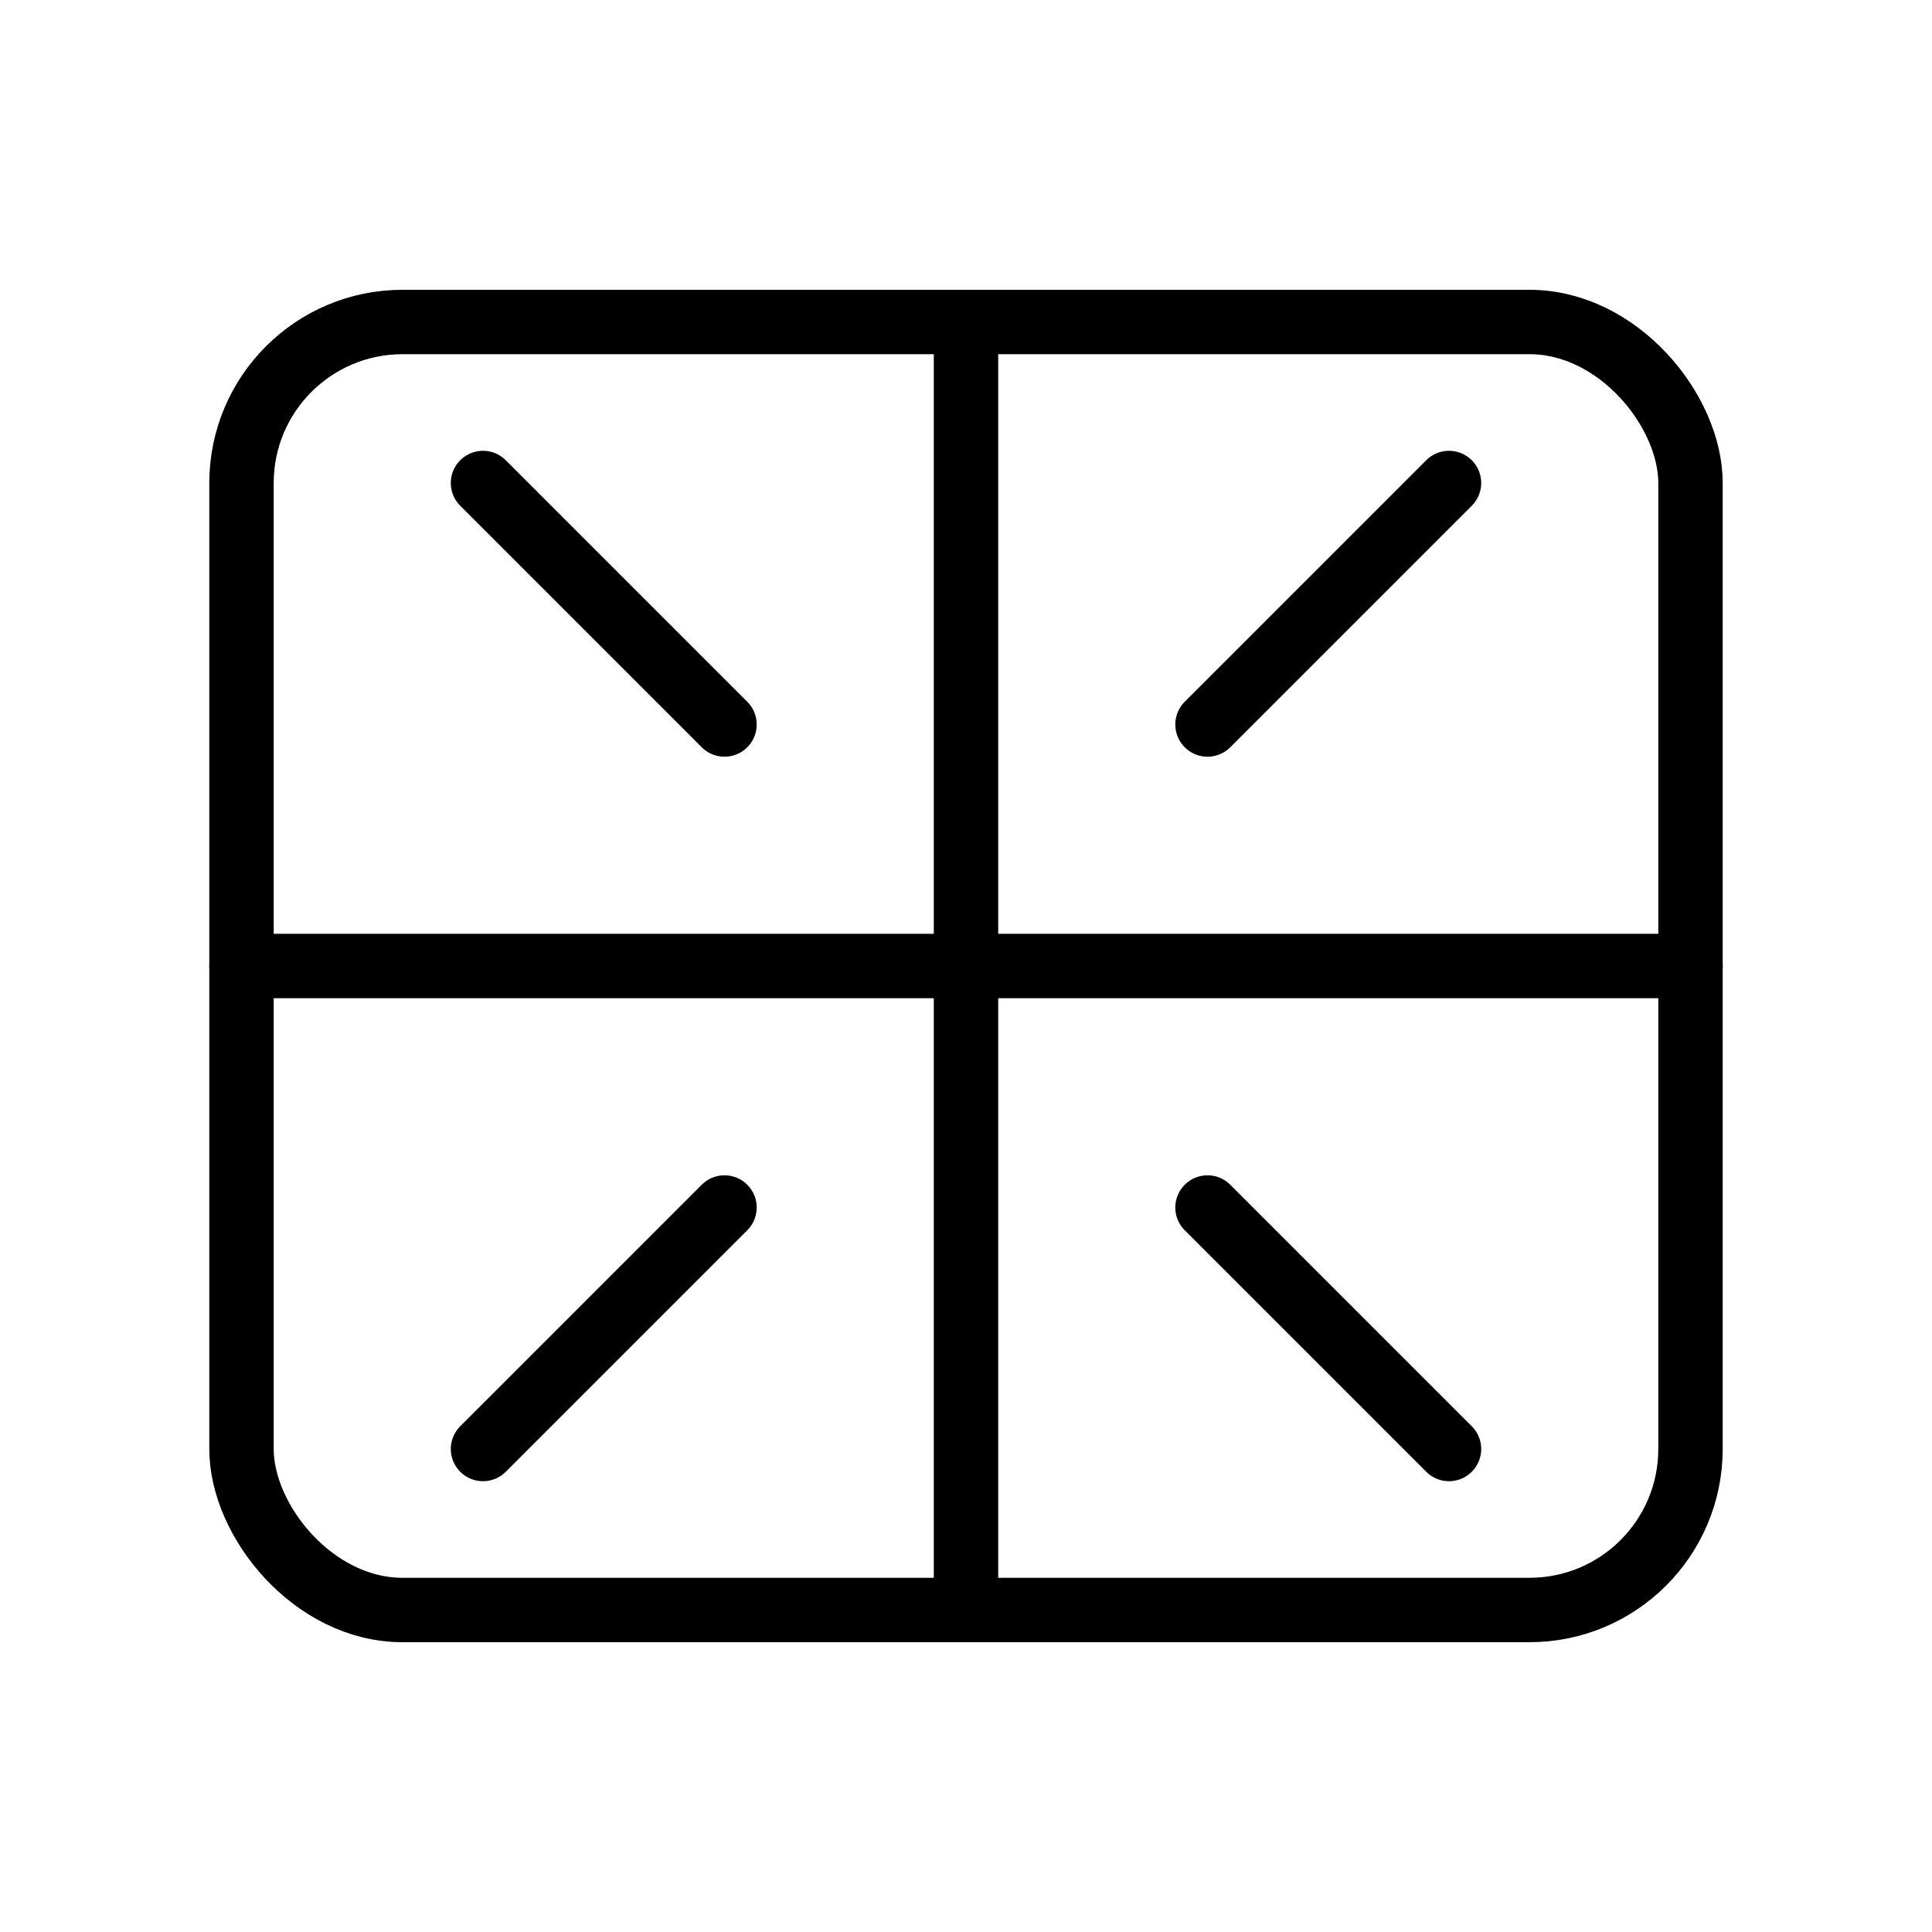 <svg xmlns="http://www.w3.org/2000/svg" viewBox="0 0 24 24">
  <g fill="none" stroke="black" stroke-width="0.8" stroke-linecap="round" stroke-linejoin="round">
    <ns0:rect xmlns:ns0="http://www.w3.org/2000/svg" x="3" y="4" width="18" height="16" rx="2" /><ns0:path xmlns:ns0="http://www.w3.org/2000/svg" d="M3 12h18M12 4v16" /><ns0:path xmlns:ns0="http://www.w3.org/2000/svg" d="M6 6l3 3M18 18l-3-3M6 18l3-3M18 6l-3 3" />
  </g>
</svg>
